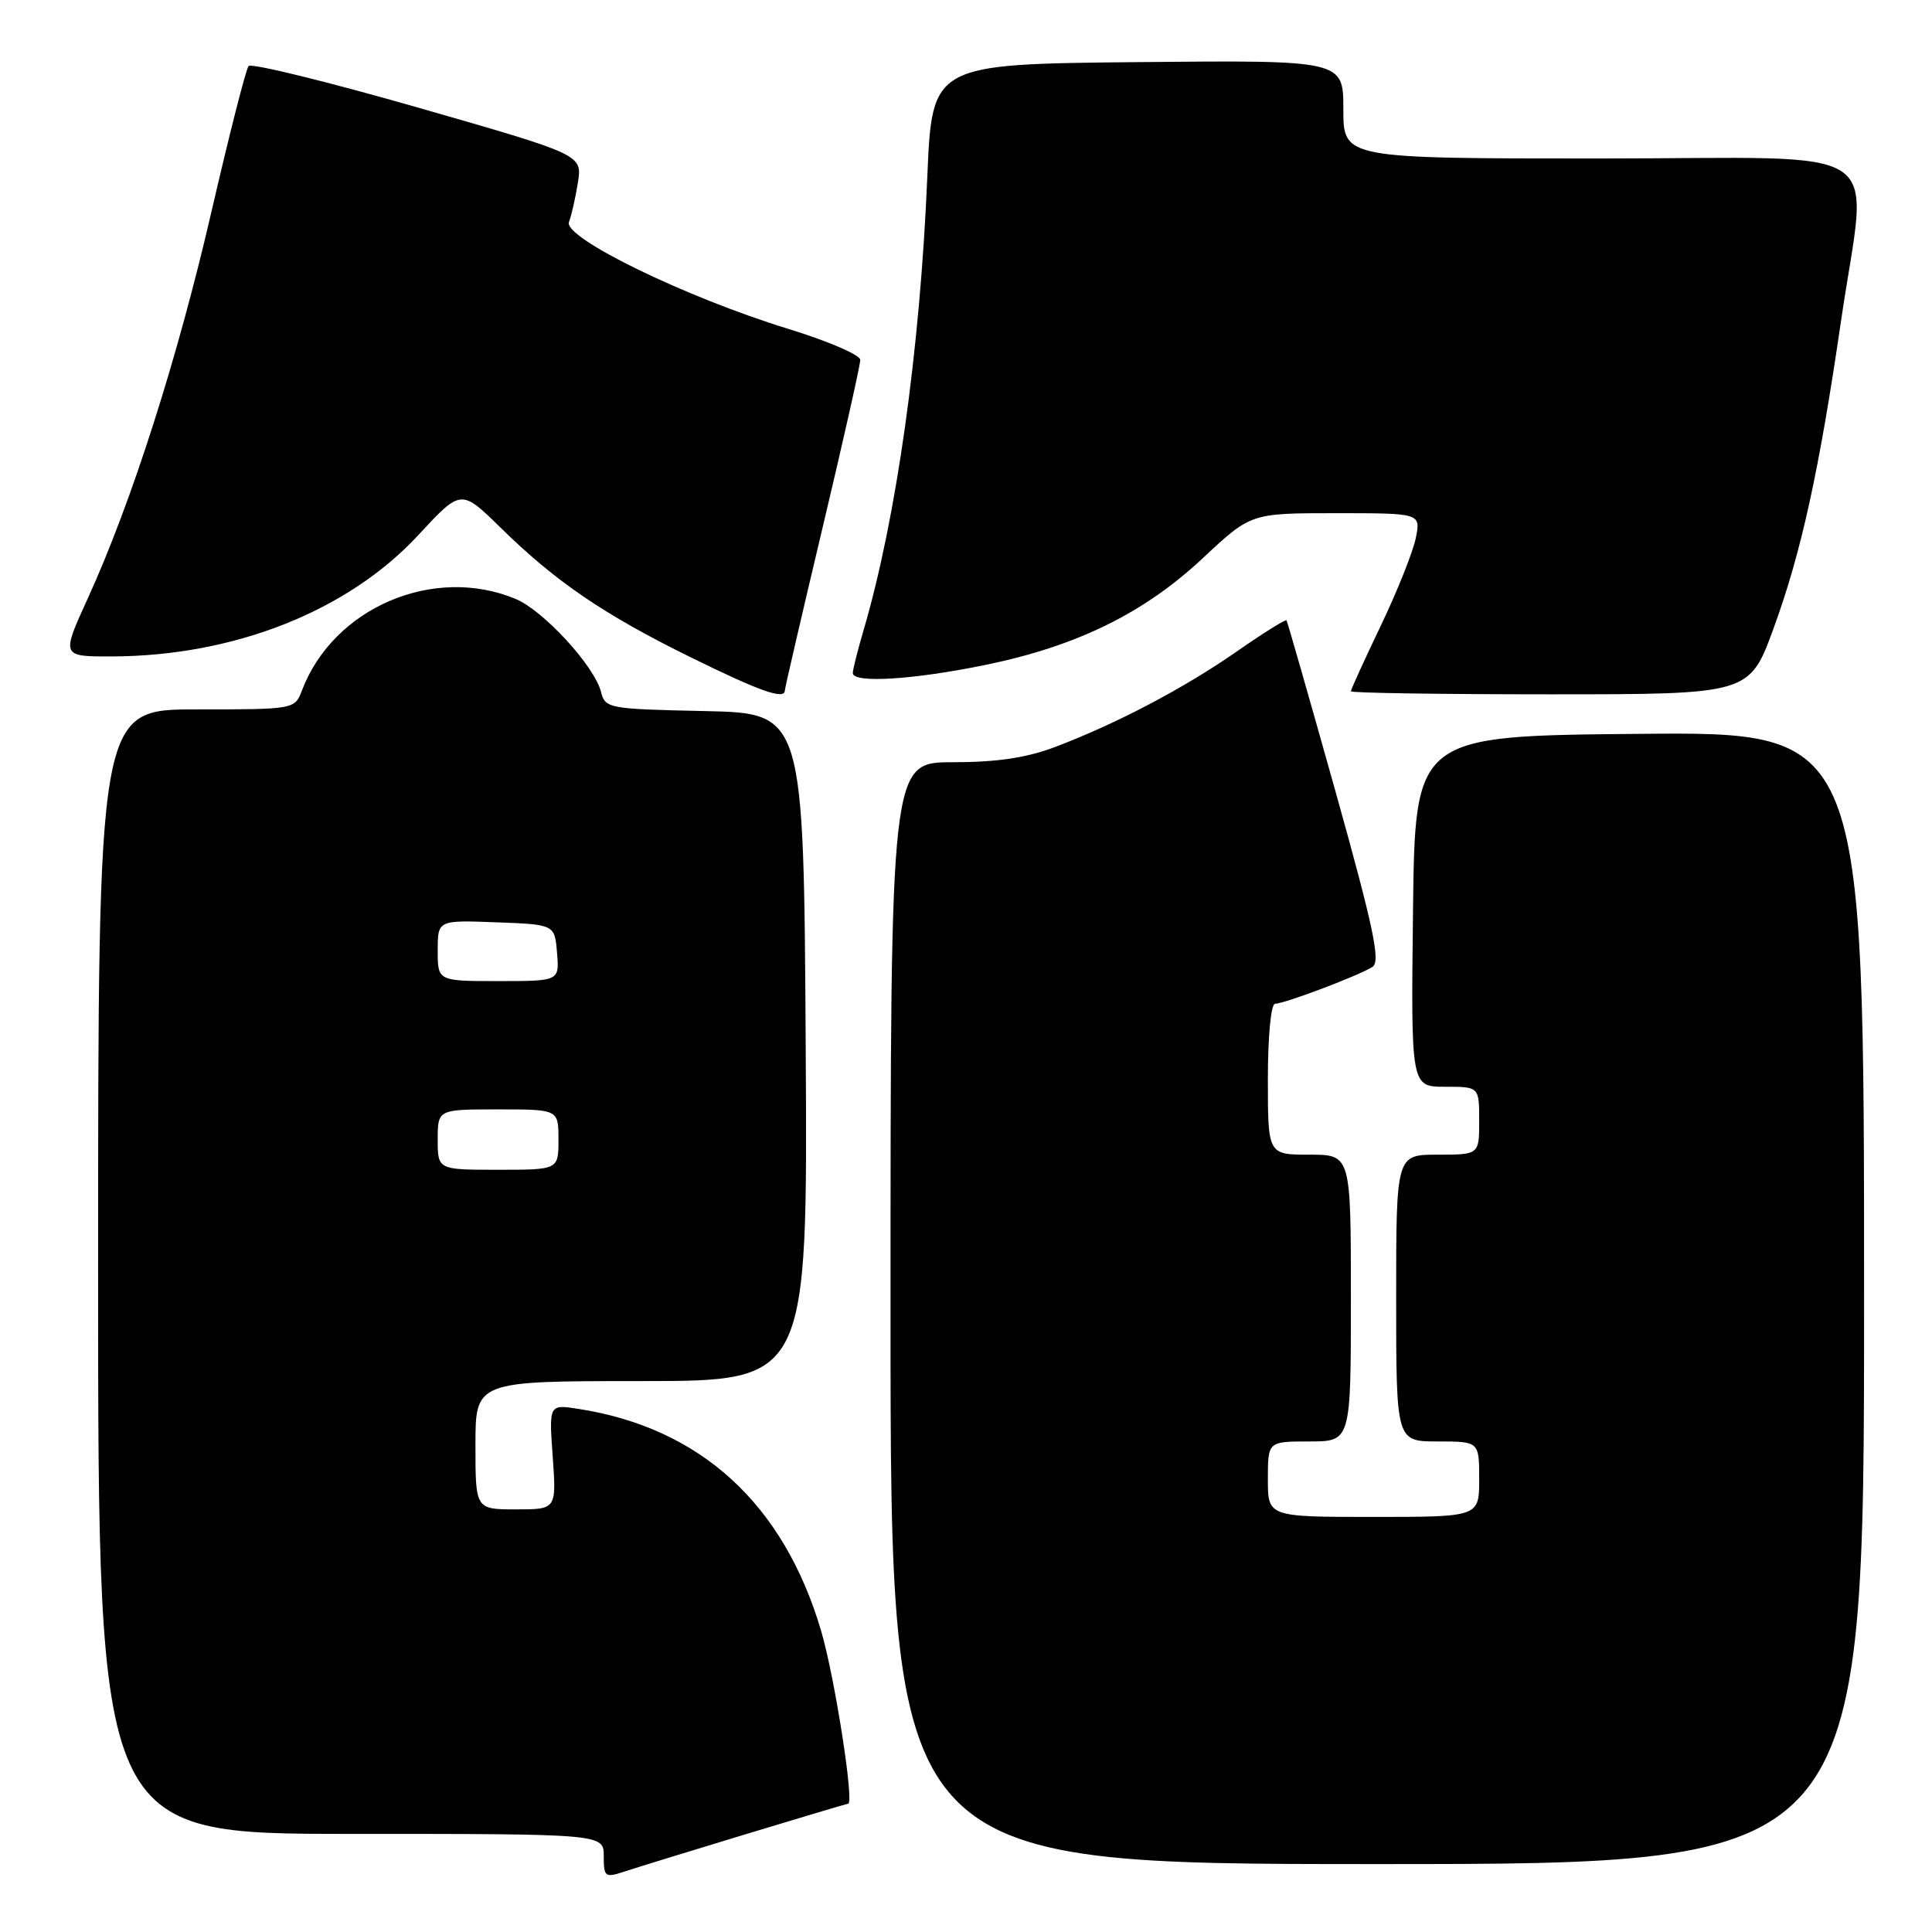 <?xml version="1.0" encoding="UTF-8" standalone="no"?>
<!DOCTYPE svg PUBLIC "-//W3C//DTD SVG 1.1//EN" "http://www.w3.org/Graphics/SVG/1.1/DTD/svg11.dtd" >
<svg xmlns="http://www.w3.org/2000/svg" xmlns:xlink="http://www.w3.org/1999/xlink" version="1.1" viewBox="0 0 256 256">
 <g >
 <path fill="currentColor"
d=" M 98.82 243.04 C 106.15 240.82 112.25 239.00 112.38 239.00 C 113.23 239.00 110.60 222.20 108.81 216.12 C 103.84 199.26 92.82 189.19 76.62 186.68 C 72.74 186.08 72.74 186.08 73.24 193.04 C 73.73 200.00 73.73 200.00 68.37 200.00 C 63.00 200.00 63.00 200.00 63.00 191.50 C 63.00 183.00 63.00 183.00 85.01 183.00 C 107.02 183.00 107.02 183.00 106.76 138.75 C 106.50 94.50 106.50 94.50 93.35 94.22 C 80.66 93.95 80.18 93.87 79.64 91.69 C 78.78 88.27 72.03 80.91 68.34 79.37 C 57.48 74.83 44.17 80.52 40.01 91.49 C 39.05 93.99 39.02 94.00 26.02 94.00 C 13.00 94.00 13.00 94.00 13.00 168.50 C 13.00 243.00 13.00 243.00 46.50 243.00 C 80.00 243.00 80.00 243.00 80.00 245.95 C 80.00 248.72 80.17 248.84 82.75 247.99 C 84.26 247.49 91.50 245.26 98.82 243.04 Z  M 247.00 171.99 C 247.00 96.97 247.00 96.97 217.25 97.24 C 187.50 97.50 187.50 97.50 187.23 120.75 C 186.96 144.00 186.96 144.00 191.48 144.00 C 196.00 144.00 196.00 144.00 196.00 148.50 C 196.00 153.00 196.00 153.00 190.50 153.00 C 185.00 153.00 185.00 153.00 185.00 172.00 C 185.00 191.00 185.00 191.00 190.50 191.00 C 196.00 191.00 196.00 191.00 196.00 196.00 C 196.00 201.00 196.00 201.00 182.00 201.00 C 168.00 201.00 168.00 201.00 168.00 196.00 C 168.00 191.00 168.00 191.00 173.50 191.00 C 179.00 191.00 179.00 191.00 179.00 172.00 C 179.00 153.00 179.00 153.00 173.50 153.00 C 168.00 153.00 168.00 153.00 168.00 143.00 C 168.00 137.26 168.41 133.00 168.96 133.00 C 170.20 133.00 180.08 129.26 181.86 128.12 C 182.96 127.42 182.02 122.98 176.96 104.87 C 173.51 92.57 170.59 82.37 170.47 82.20 C 170.34 82.04 167.37 83.89 163.87 86.33 C 156.84 91.22 148.00 95.87 139.83 98.97 C 136.04 100.41 132.11 101.00 126.25 101.00 C 118.00 101.00 118.00 101.00 118.00 174.00 C 118.00 247.00 118.00 247.00 182.50 247.00 C 247.00 247.00 247.00 247.00 247.00 171.99 Z  M 104.00 91.47 C 104.00 91.18 106.25 81.47 109.00 69.90 C 111.75 58.33 114.00 48.33 113.99 47.68 C 113.98 47.03 109.68 45.18 104.43 43.57 C 90.85 39.40 74.60 31.48 75.39 29.42 C 75.73 28.54 76.26 26.18 76.58 24.16 C 77.15 20.50 77.15 20.50 55.37 14.25 C 43.39 10.82 33.30 8.34 32.94 8.75 C 32.59 9.16 30.39 17.79 28.05 27.92 C 23.54 47.46 17.46 66.51 11.65 79.25 C 8.11 87.00 8.11 87.00 14.81 86.98 C 31.03 86.94 46.11 80.97 55.44 70.89 C 61.09 64.79 61.09 64.79 66.30 69.89 C 73.61 77.07 79.96 81.40 91.49 87.08 C 100.78 91.65 104.00 92.78 104.00 91.47 Z  M 235.01 83.25 C 238.68 73.21 241.05 62.39 243.95 42.50 C 247.46 18.41 251.31 21.00 212.00 21.00 C 178.00 21.00 178.00 21.00 178.00 14.48 C 178.00 7.97 178.00 7.97 150.75 8.23 C 123.50 8.50 123.50 8.50 122.87 23.50 C 121.91 46.40 118.78 68.65 114.45 83.43 C 113.65 86.14 113.00 88.73 113.00 89.18 C 113.00 90.57 121.05 90.07 130.65 88.09 C 142.75 85.59 151.62 81.23 159.41 73.93 C 165.75 68.00 165.75 68.00 177.00 68.00 C 188.25 68.00 188.25 68.00 187.61 71.25 C 187.26 73.04 185.18 78.26 182.99 82.85 C 180.79 87.44 179.00 91.37 179.00 91.60 C 179.00 91.82 190.88 92.00 205.41 92.00 C 231.81 92.00 231.81 92.00 235.01 83.25 Z  M 58.00 151.00 C 58.00 147.00 58.00 147.00 66.00 147.00 C 74.00 147.00 74.00 147.00 74.00 151.00 C 74.00 155.00 74.00 155.00 66.00 155.00 C 58.00 155.00 58.00 155.00 58.00 151.00 Z  M 58.00 125.96 C 58.00 121.92 58.00 121.92 65.75 122.21 C 73.50 122.50 73.50 122.50 73.81 126.25 C 74.12 130.00 74.12 130.00 66.06 130.00 C 58.00 130.00 58.00 130.00 58.00 125.96 Z "/>
</g>
</svg>